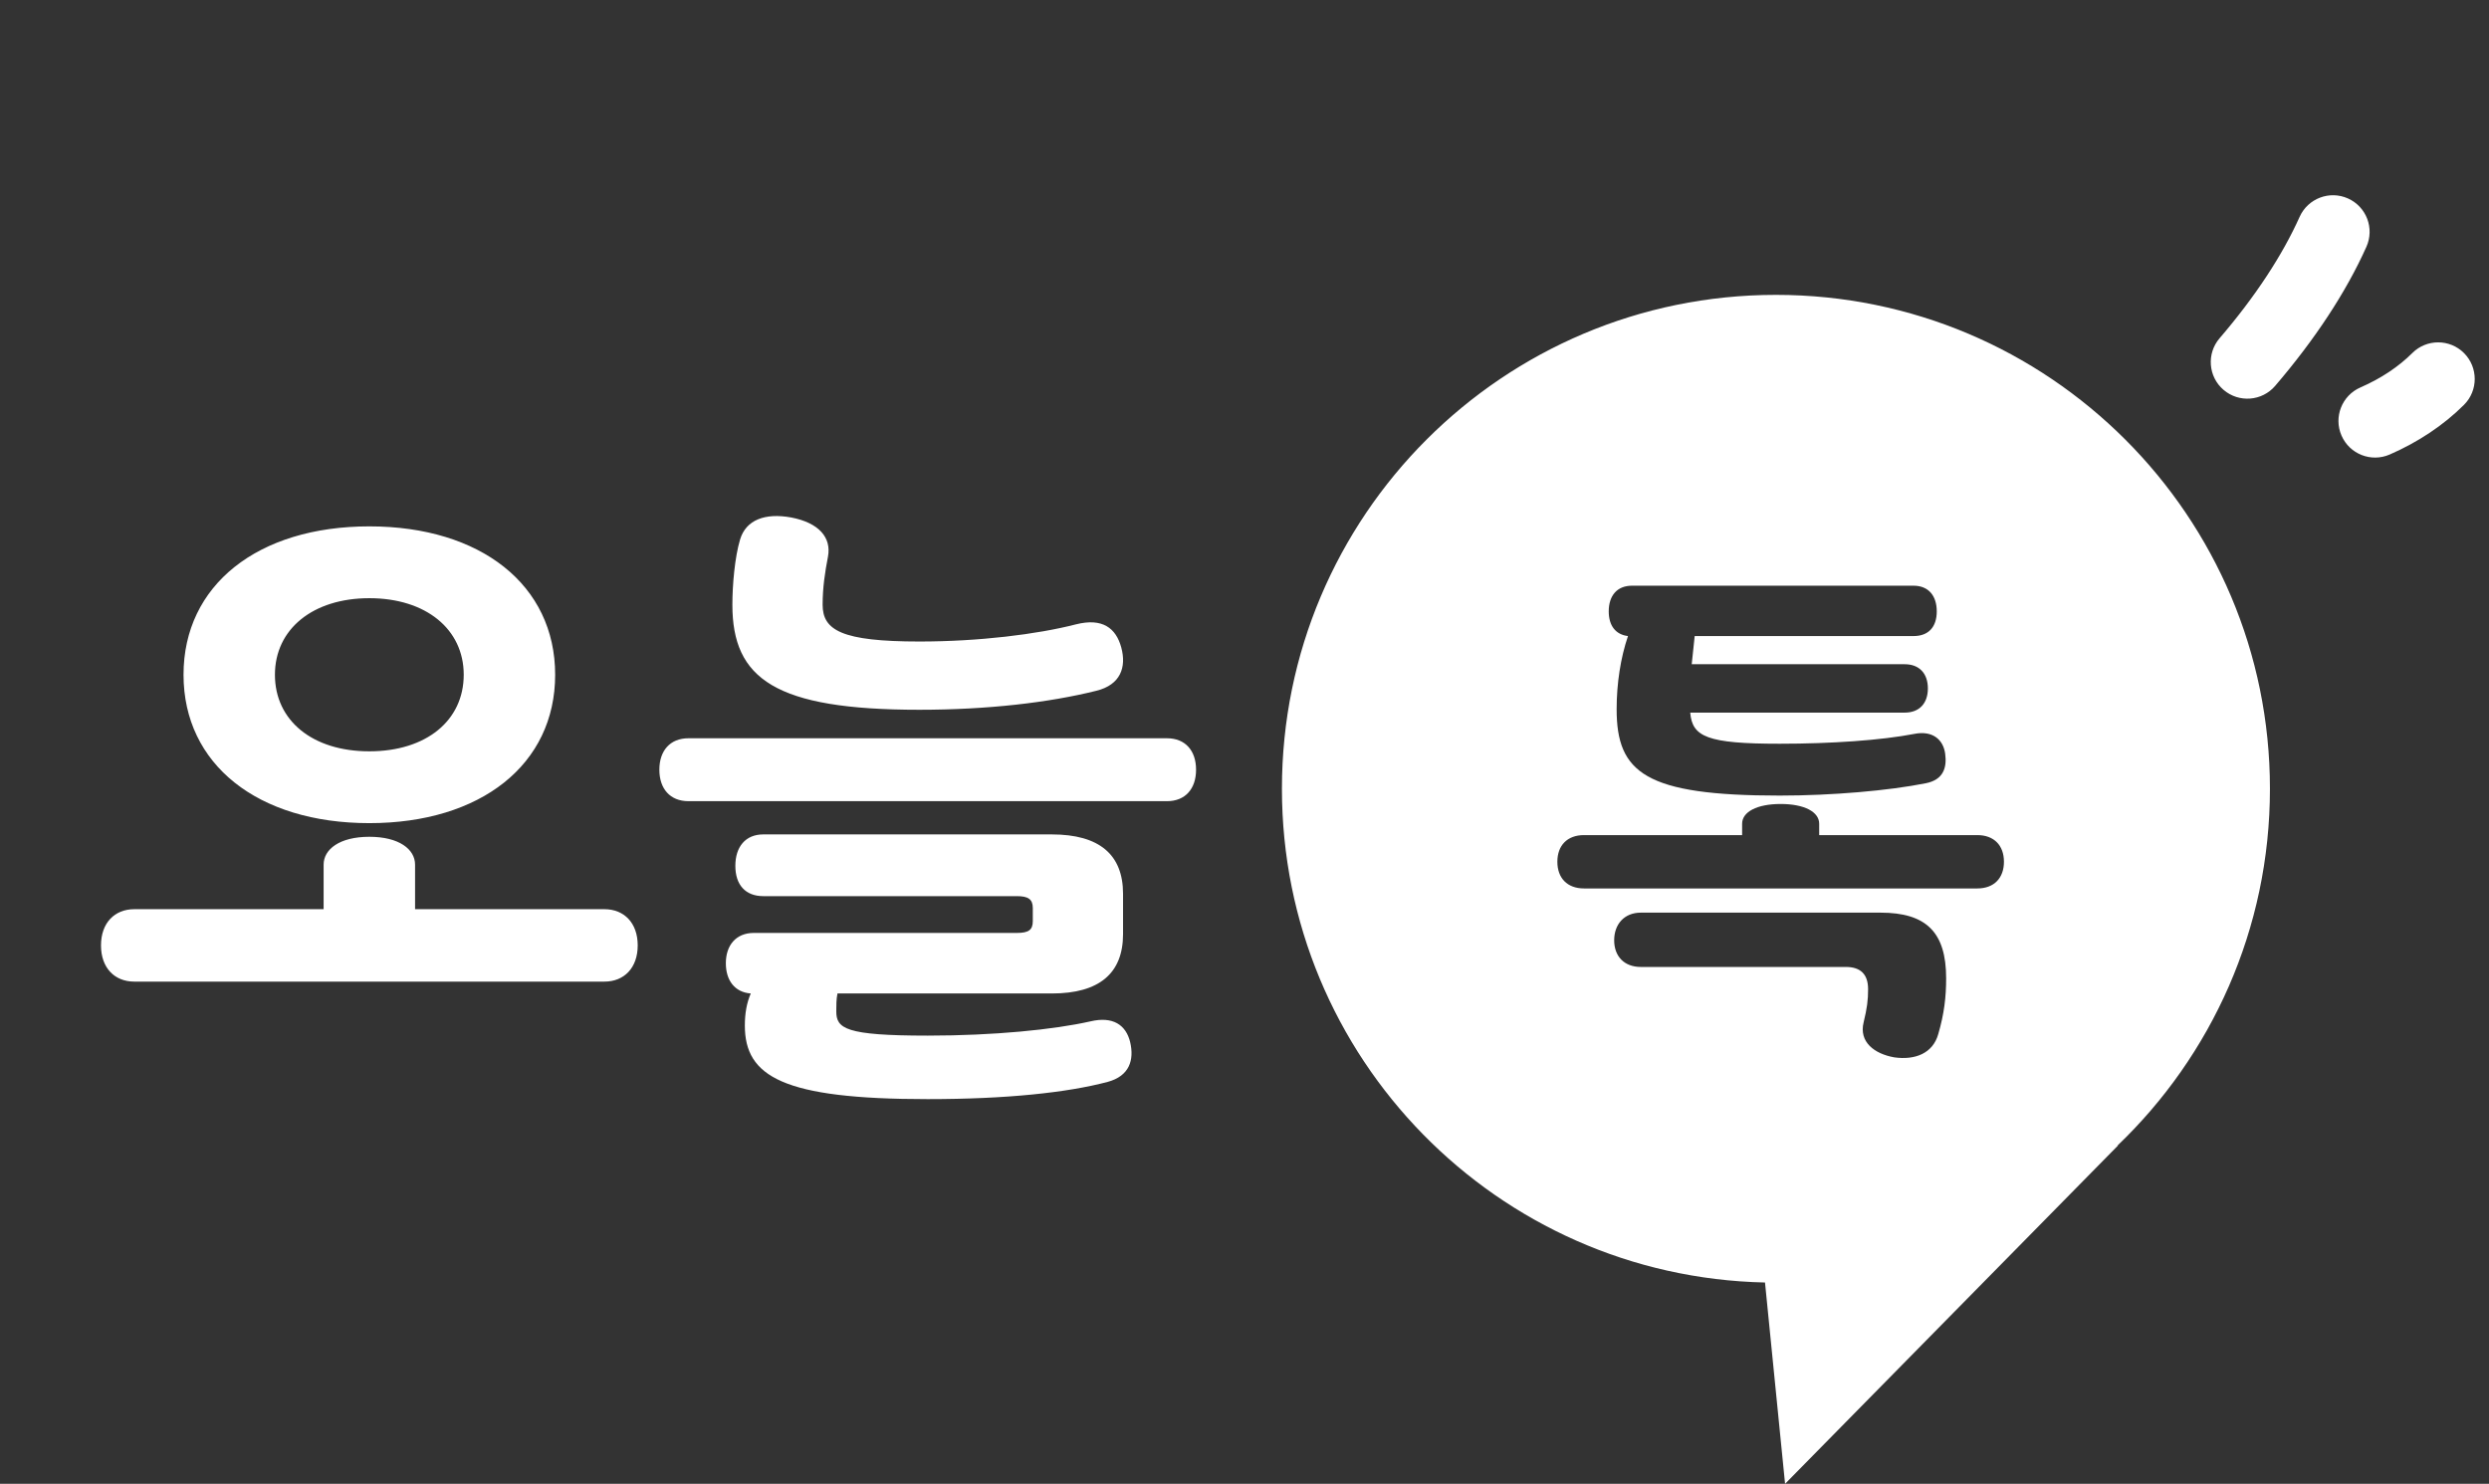 <svg width="109" height="65" viewBox="0 0 109 65" fill="none" xmlns="http://www.w3.org/2000/svg">
<rect x="0" y="0" width="109" height="65" fill="#333333" stroke="none"/>
<path d="M14.172 39.828H5.879C5.021 39.828 4.423 40.426 4.423 41.414C4.423 42.402 5.021 43 5.879 43H26.471C27.328 43 27.927 42.402 27.927 41.414C27.927 40.426 27.328 39.828 26.471 39.828H18.177V37.878C18.177 37.202 17.474 36.656 16.174 36.656C14.874 36.656 14.172 37.202 14.172 37.878V39.828ZM8.037 29.558C8.037 33.484 11.287 36.058 16.174 36.058C21.062 36.058 24.312 33.484 24.312 29.558C24.312 25.632 21.062 23.058 16.174 23.058C11.287 23.058 8.037 25.632 8.037 29.558ZM12.04 29.558C12.04 27.556 13.704 26.204 16.174 26.204C18.645 26.204 20.308 27.556 20.308 29.558C20.308 31.56 18.671 32.912 16.174 32.912C13.678 32.912 12.04 31.56 12.04 29.558ZM44.527 39.256C45.021 39.256 45.229 39.386 45.229 39.776V40.348C45.229 40.738 45.047 40.868 44.527 40.868H33.009C32.229 40.868 31.787 41.414 31.787 42.194C31.787 42.948 32.177 43.468 32.879 43.52C32.697 43.936 32.619 44.404 32.619 44.924C32.619 47.16 34.283 48.148 40.627 48.148C44.085 48.148 46.737 47.862 48.505 47.394C49.467 47.134 49.675 46.432 49.493 45.652C49.311 44.898 48.739 44.508 47.751 44.742C46.139 45.106 43.513 45.366 40.627 45.366C37.013 45.366 36.623 45.054 36.623 44.3C36.623 44.04 36.623 43.78 36.675 43.52H46.061C48.141 43.52 49.181 42.636 49.181 40.92V39.152C49.181 37.436 48.141 36.552 46.061 36.552H33.425C32.645 36.552 32.203 37.098 32.203 37.93C32.203 38.762 32.645 39.256 33.425 39.256H44.527ZM32.411 23.63C32.177 24.41 32.073 25.632 32.073 26.49C32.073 29.74 33.945 31.092 40.263 31.092C43.227 31.092 45.931 30.78 48.011 30.26C49.077 30 49.337 29.22 49.103 28.362C48.869 27.504 48.271 27.062 47.127 27.348C45.411 27.79 42.863 28.102 40.263 28.102C36.857 28.102 36.025 27.608 36.025 26.49C36.025 25.736 36.129 25.06 36.259 24.384C36.415 23.552 35.869 22.902 34.647 22.668C33.503 22.46 32.671 22.772 32.411 23.63ZM51.105 35.096C51.911 35.096 52.379 34.55 52.379 33.718C52.379 32.886 51.911 32.34 51.105 32.34H30.149C29.343 32.34 28.875 32.886 28.875 33.718C28.875 34.55 29.343 35.096 30.149 35.096H51.105Z" fill="white"/>
<path fill-rule="evenodd" clip-rule="evenodd" d="M103.632 10.81C103.994 10.002 103.631 9.054 102.824 8.693C102.016 8.331 101.068 8.693 100.706 9.501C99.965 11.158 98.776 12.982 97.201 14.818C96.625 15.49 96.703 16.502 97.375 17.078C98.047 17.654 99.059 17.576 99.635 16.904C101.359 14.892 102.737 12.811 103.632 10.81ZM99.407 34.552C99.407 40.699 96.843 46.248 92.726 50.187L92.757 50.176L78.173 65L77.294 56.181C65.567 55.926 56.139 46.34 56.139 34.552C56.139 22.603 65.825 12.917 77.773 12.917C89.721 12.917 99.407 22.603 99.407 34.552ZM107.906 15.467C108.531 16.094 108.531 17.108 107.905 17.734C107.001 18.636 105.884 19.374 104.65 19.911C103.838 20.264 102.894 19.892 102.541 19.08C102.188 18.269 102.559 17.325 103.371 16.971C104.276 16.578 105.049 16.056 105.64 15.466C106.266 14.841 107.281 14.841 107.906 15.467ZM70.451 26.782C70.451 26.09 70.819 25.657 71.468 25.657H83.799C84.448 25.657 84.816 26.09 84.816 26.782C84.816 27.474 84.448 27.863 83.799 27.863H74.215L74.085 29.097H83.41C84.059 29.097 84.427 29.508 84.427 30.157C84.427 30.806 84.059 31.217 83.41 31.217H74.02C74.107 32.277 74.756 32.58 77.936 32.58C80.208 32.58 82.393 32.428 83.842 32.147C84.621 31.996 85.097 32.385 85.184 33.013C85.27 33.64 85.097 34.159 84.34 34.31C82.717 34.635 80.229 34.851 77.936 34.851C72.052 34.851 70.797 33.856 70.797 31.065C70.797 29.94 70.97 28.815 71.294 27.863C70.754 27.799 70.451 27.409 70.451 26.782ZM77.98 35.219C79.018 35.219 79.667 35.565 79.667 36.084V36.582H86.59C87.326 36.582 87.758 37.036 87.758 37.75C87.758 38.464 87.326 38.919 86.59 38.919H69.369C68.633 38.919 68.201 38.464 68.201 37.75C68.201 37.036 68.633 36.582 69.369 36.582H76.292V36.084C76.292 35.565 76.941 35.219 77.98 35.219ZM85.227 42.856C85.227 43.678 85.14 44.414 84.881 45.301C84.643 46.145 83.864 46.447 82.955 46.318C82.09 46.166 81.398 45.647 81.614 44.782C81.766 44.154 81.809 43.808 81.809 43.332C81.809 42.683 81.484 42.358 80.835 42.358H71.857C71.121 42.358 70.689 41.883 70.689 41.19C70.689 40.498 71.121 39.979 71.857 39.979H82.35C84.362 39.979 85.227 40.844 85.227 42.856Z" fill="white"/>
</svg>
